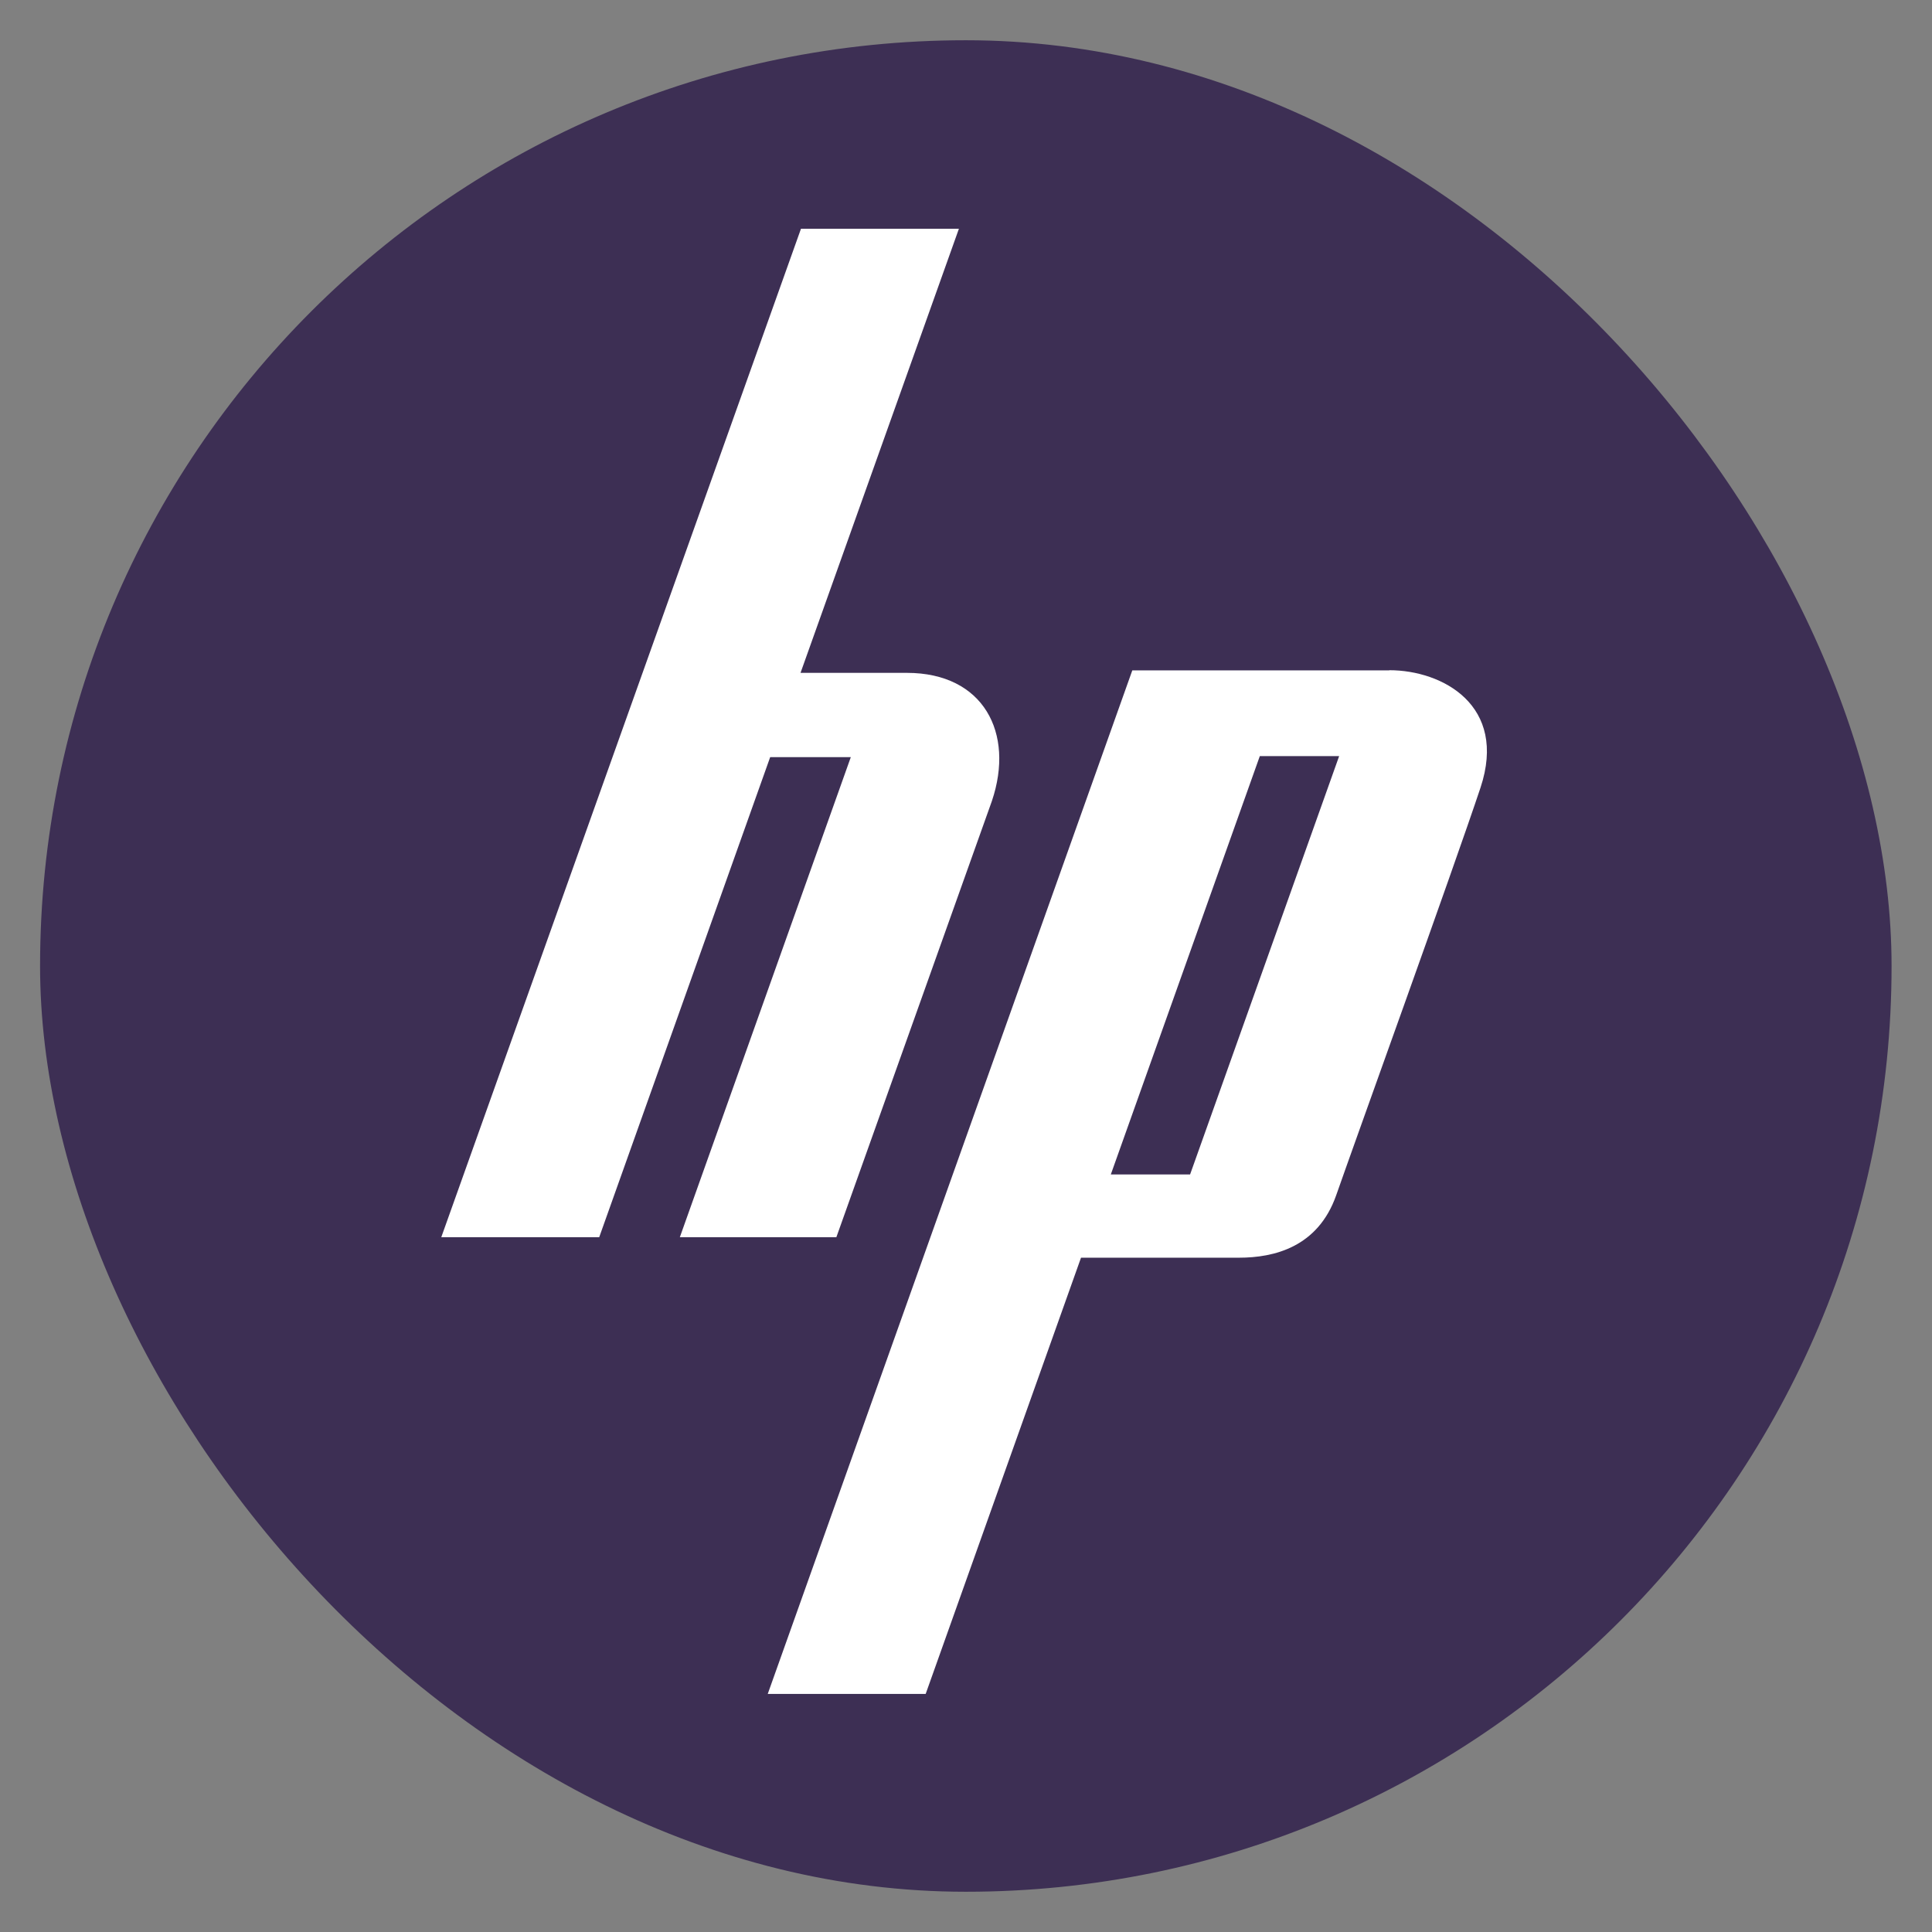 <svg xmlns="http://www.w3.org/2000/svg" xmlns:xlink="http://www.w3.org/1999/xlink" viewBox="0 0 48 48"><rect x="0" y="0" width="48" height="48" fill="#808080" stroke="none"/><defs><linearGradient xlink:href="#1" id="3" x1="24.346" y1="18.218" x2="25.856" y2="6.763" gradientUnits="userSpaceOnUse"/><linearGradient xlink:href="#1" id="2" x1="16.488" y1="16.91" x2="17.759" y2="-.326" gradientUnits="userSpaceOnUse"/><linearGradient id="0" y1="543.8" x2="0" y2="503.8" gradientUnits="userSpaceOnUse"><stop stop-color="#030303"/><stop offset="1" stop-color="#383838"/></linearGradient><linearGradient id="1"><stop stop-color="#197cf1"/><stop offset="1" stop-color="#20bcfa"/></linearGradient></defs><g transform="matrix(1.15 0 0 1.15-445.86-578.37)"><rect y="503.8" x="388.57" height="40" width="40" fill="#3d2f54" rx="20"/><g transform="matrix(1.219 0 0 1.219 382.99 507.86)" fill-opacity="1"><path d="m24.959 16.771h-1.405l2.641-7.415h1.406l-2.642 7.415m3.531-8.934h-4.555l-6.461 18.14h2.799l2.753-7.731h2.8c.619 0 1.399-.185 1.723-1.108.322-.924 2.072-5.767 2.557-7.222.484-1.457-.673-2.082-1.616-2.082" fill="#FFFFFF"/><path d="m21.447 10.151l-2.757 7.732h-2.774l3.03-8.508h-1.429l-3.03 8.508h-2.799l6.375-17.873h2.799l-2.807 7.871h1.885c1.357 0 1.914 1.064 1.507 2.27" fill="#FFFFFF"/></g></g></svg>